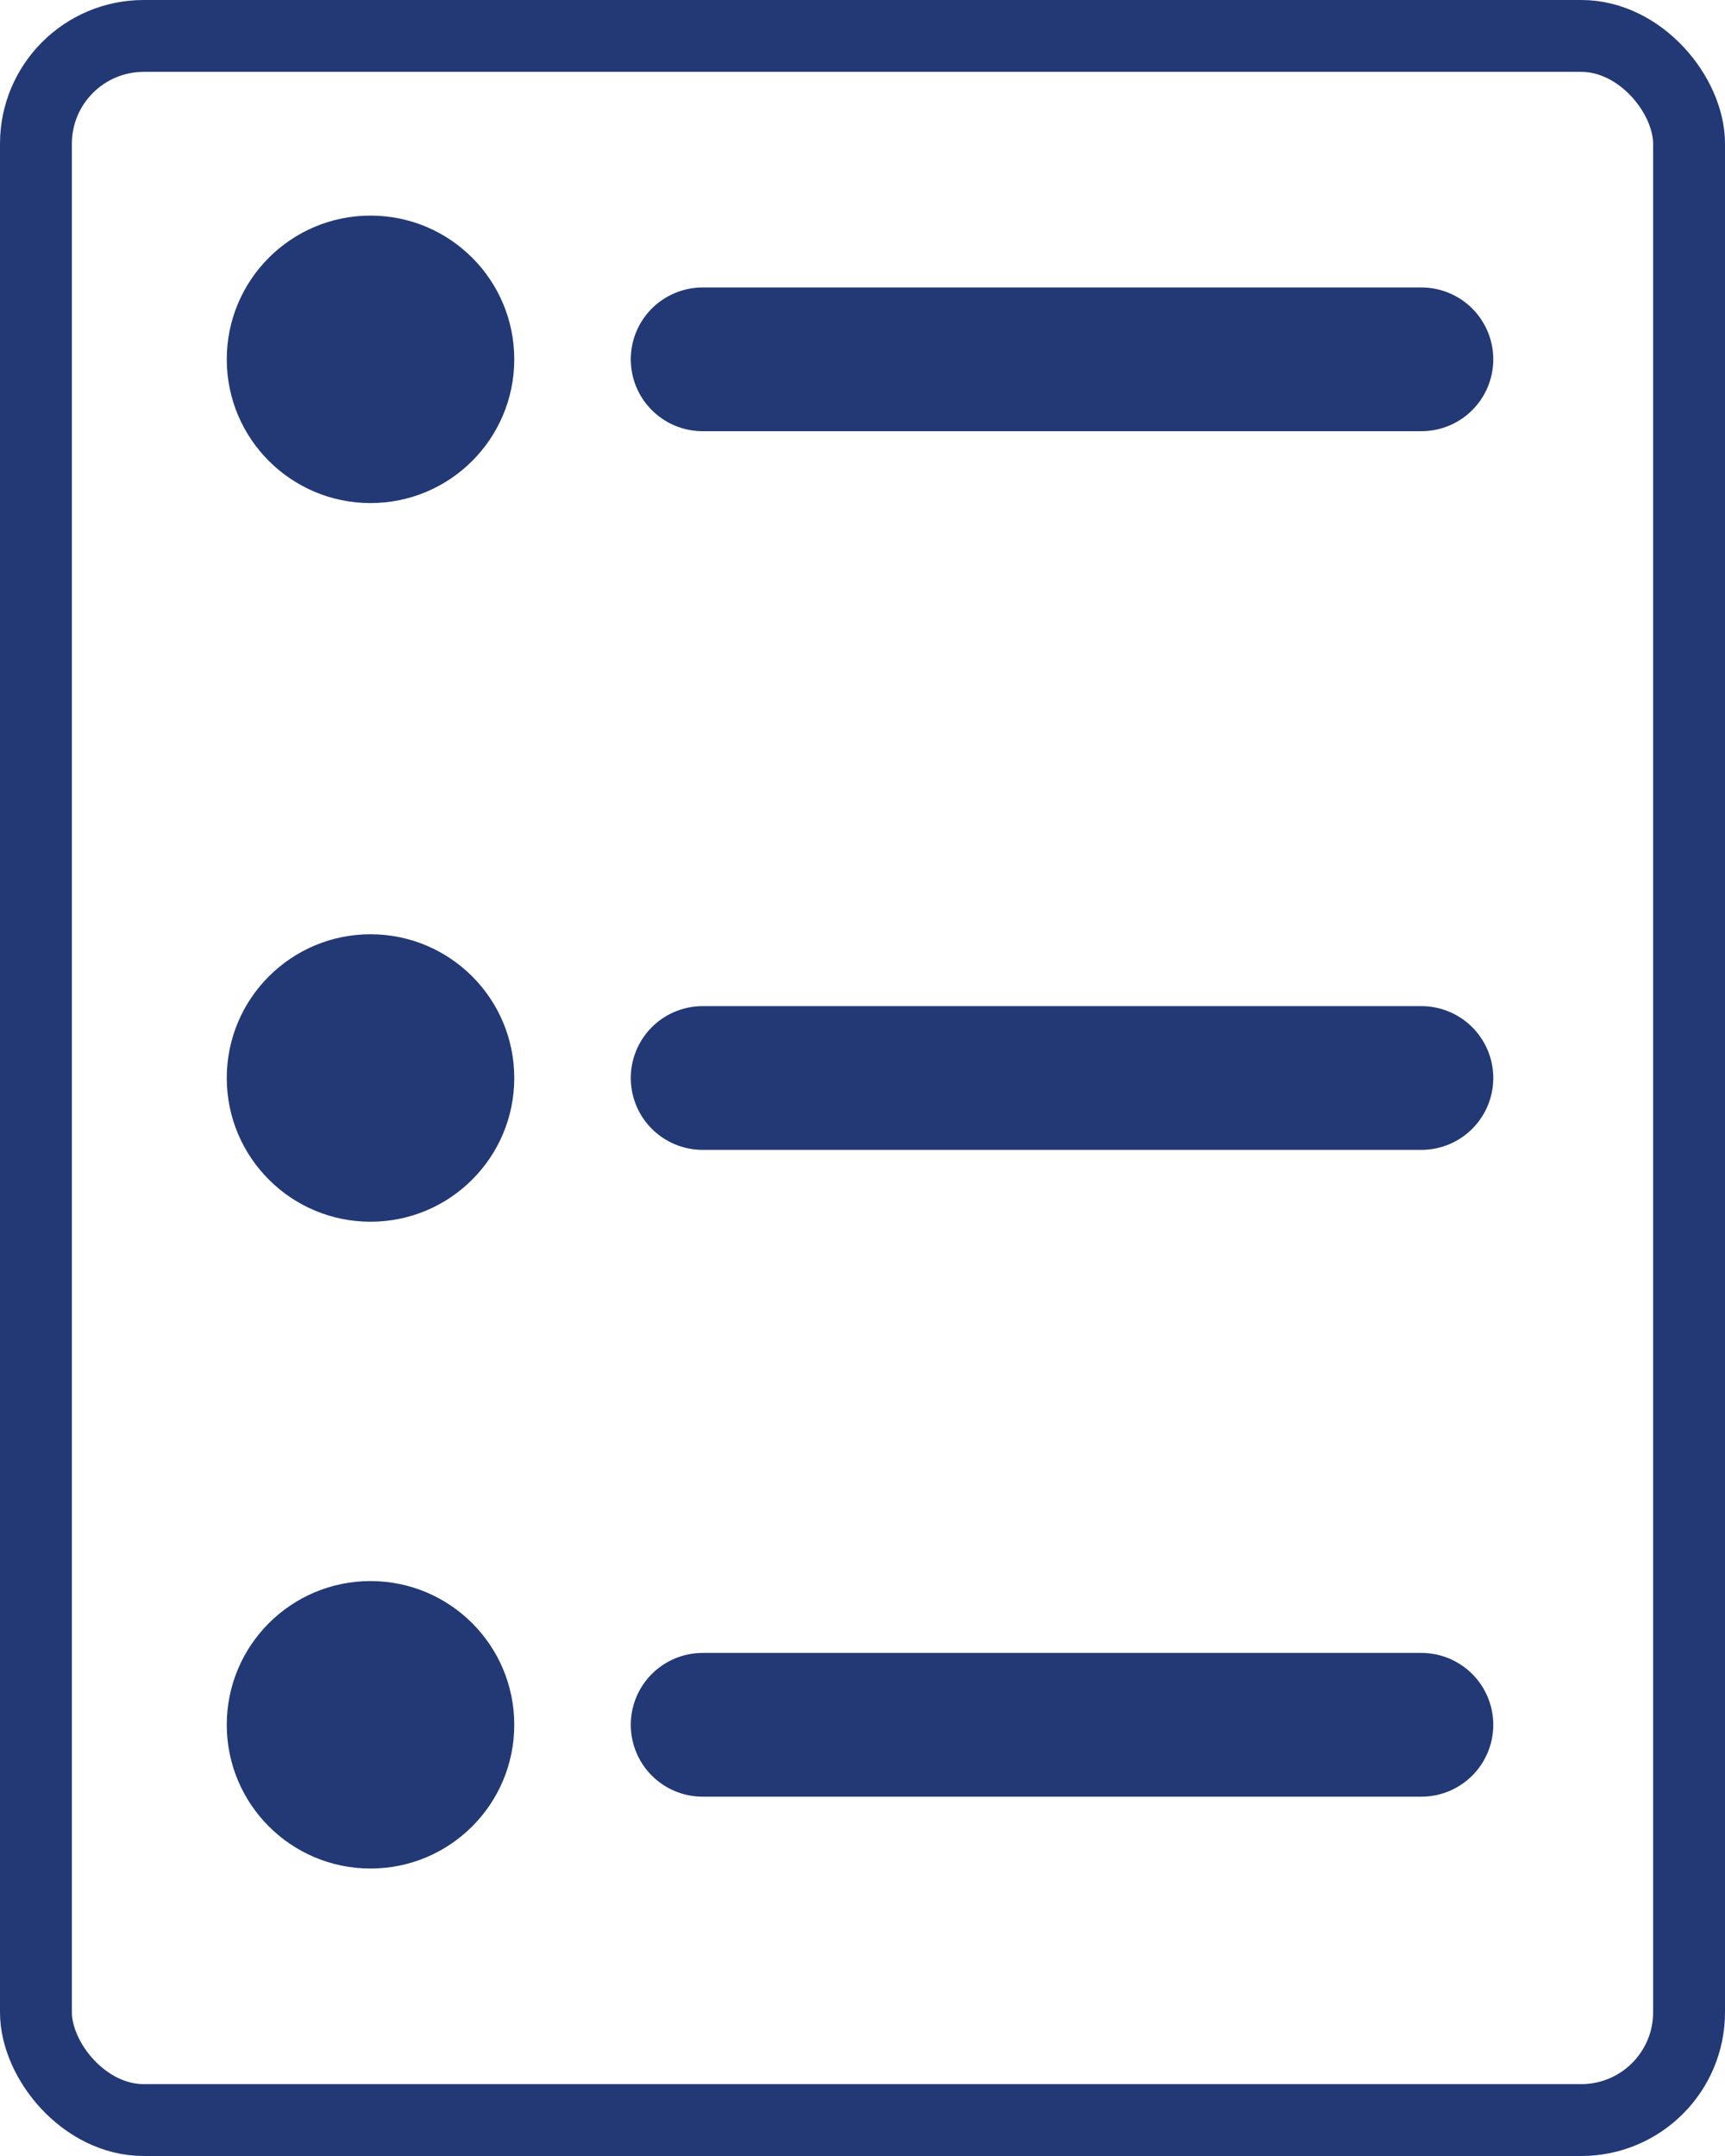 <svg width="24" height="30" viewBox="0 0 24 30" fill="none" xmlns="http://www.w3.org/2000/svg">
<rect x="0.5" y="0.5" width="23" height="29" rx="1.5" stroke="#223975"/>
<path d="M5.155 7C6.26 7 7.155 6.105 7.155 5C7.155 3.895 6.26 3 5.155 3C4.051 3 3.155 3.895 3.155 5C3.155 6.105 4.051 7 5.155 7Z" fill="#223975"/>
<path d="M9.776 5H19.776H9.776Z" fill="#223975"/>
<path d="M9.776 5H19.776" stroke="#223975" stroke-width="2" stroke-miterlimit="10" stroke-linecap="round" stroke-linejoin="round"/>
<path d="M5.155 17C6.26 17 7.155 16.105 7.155 15C7.155 13.895 6.26 13 5.155 13C4.051 13 3.155 13.895 3.155 15C3.155 16.105 4.051 17 5.155 17Z" fill="#223975"/>
<path d="M9.776 15H19.776H9.776Z" fill="#223975"/>
<path d="M9.776 15H19.776" stroke="#223975" stroke-width="2" stroke-miterlimit="10" stroke-linecap="round" stroke-linejoin="round"/>
<path d="M5.155 26C6.26 26 7.155 25.105 7.155 24C7.155 22.895 6.26 22 5.155 22C4.051 22 3.155 22.895 3.155 24C3.155 25.105 4.051 26 5.155 26Z" fill="#223975"/>
<path d="M9.776 24H19.776H9.776Z" fill="#223975"/>
<path d="M9.776 24H19.776" stroke="#223975" stroke-width="2" stroke-miterlimit="10" stroke-linecap="round" stroke-linejoin="round"/>
</svg>
